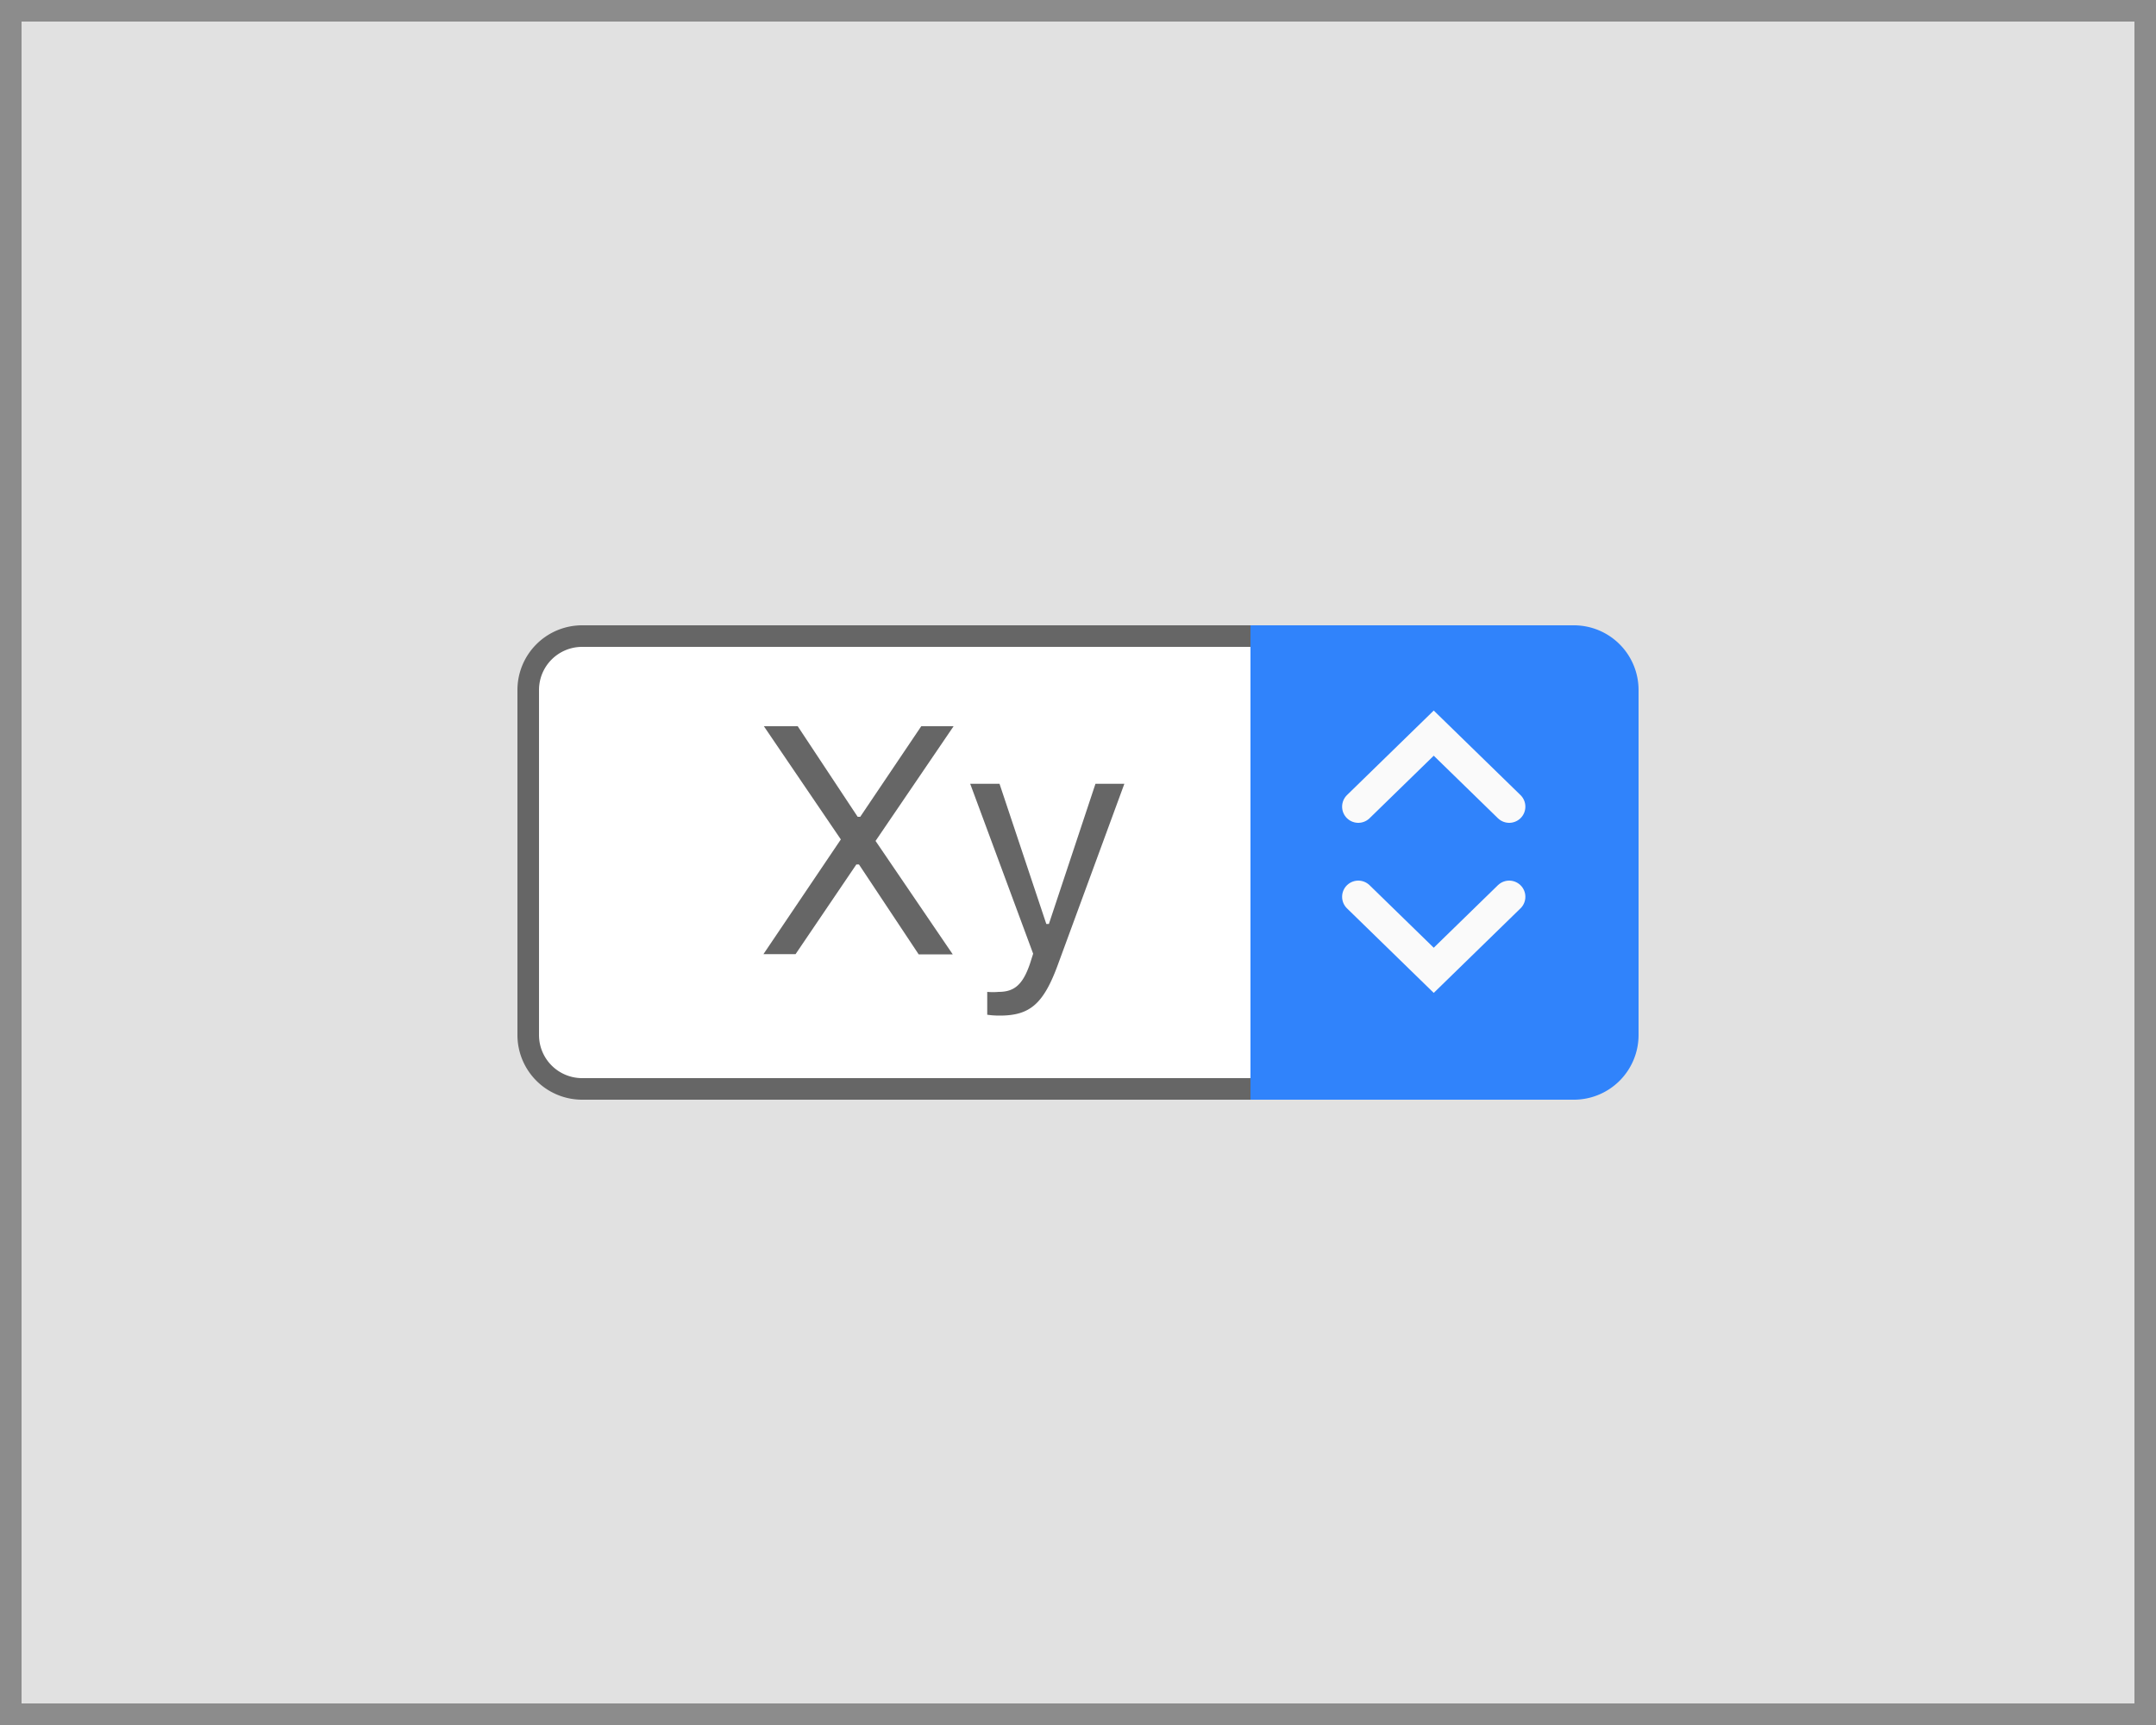 <svg xmlns="http://www.w3.org/2000/svg" viewBox="0 0 100 80"><defs><style>.cls-1{fill:#e1e1e1;}.cls-2{fill:#fff;}.cls-3{fill:#666;}.cls-4{fill:#3083fb;}.cls-5{fill:none;stroke:#fafafa;stroke-linecap:round;stroke-miterlimit:10;stroke-width:1.5px;}.cls-6{fill:#8c8c8c;}</style></defs><title>VisualIndex_v3</title><g id="All"><rect class="cls-1" width="100" height="80"/><path class="cls-2" d="M27,50.5A2.5,2.5,0,0,1,24.5,48V32A2.5,2.5,0,0,1,27,29.5H58.5v21Z"/><path class="cls-3" d="M58,30V50H27a2,2,0,0,1-2-2V32a2,2,0,0,1,2-2H58m1-1H27a3,3,0,0,0-3,3V48a3,3,0,0,0,3,3H59V29Z"/><path class="cls-4" d="M61,29H76a0,0,0,0,1,0,0V51a0,0,0,0,1,0,0H61a3,3,0,0,1-3-3V32A3,3,0,0,1,61,29Z" transform="translate(134 80) rotate(180)"/><polyline class="cls-5" points="63 37.41 66.5 34 70 37.41"/><polyline class="cls-5" points="63 41.59 66.5 45 70 41.59"/><path class="cls-3" d="M39,38.93l-3.57-5.25H37l2.78,4.2h.12l2.83-4.2h1.5L40.61,39l3.58,5.26H42.61l-2.77-4.17h-.12L36.9,44.25H35.41Z"/><path class="cls-3" d="M45.79,47.06V46a3,3,0,0,0,.53,0c.73,0,1.12-.34,1.45-1.3l.15-.47L45,36.35h1.36l2.17,6.5h.12l2.16-6.5h1.34l-3.08,8.38c-.67,1.83-1.3,2.37-2.7,2.37A3.74,3.74,0,0,1,45.79,47.06Z"/></g><g id="Borders"><path class="cls-6" d="M99,1V79H1V1H99m1-1H0V80H100V0Z"/></g></svg>